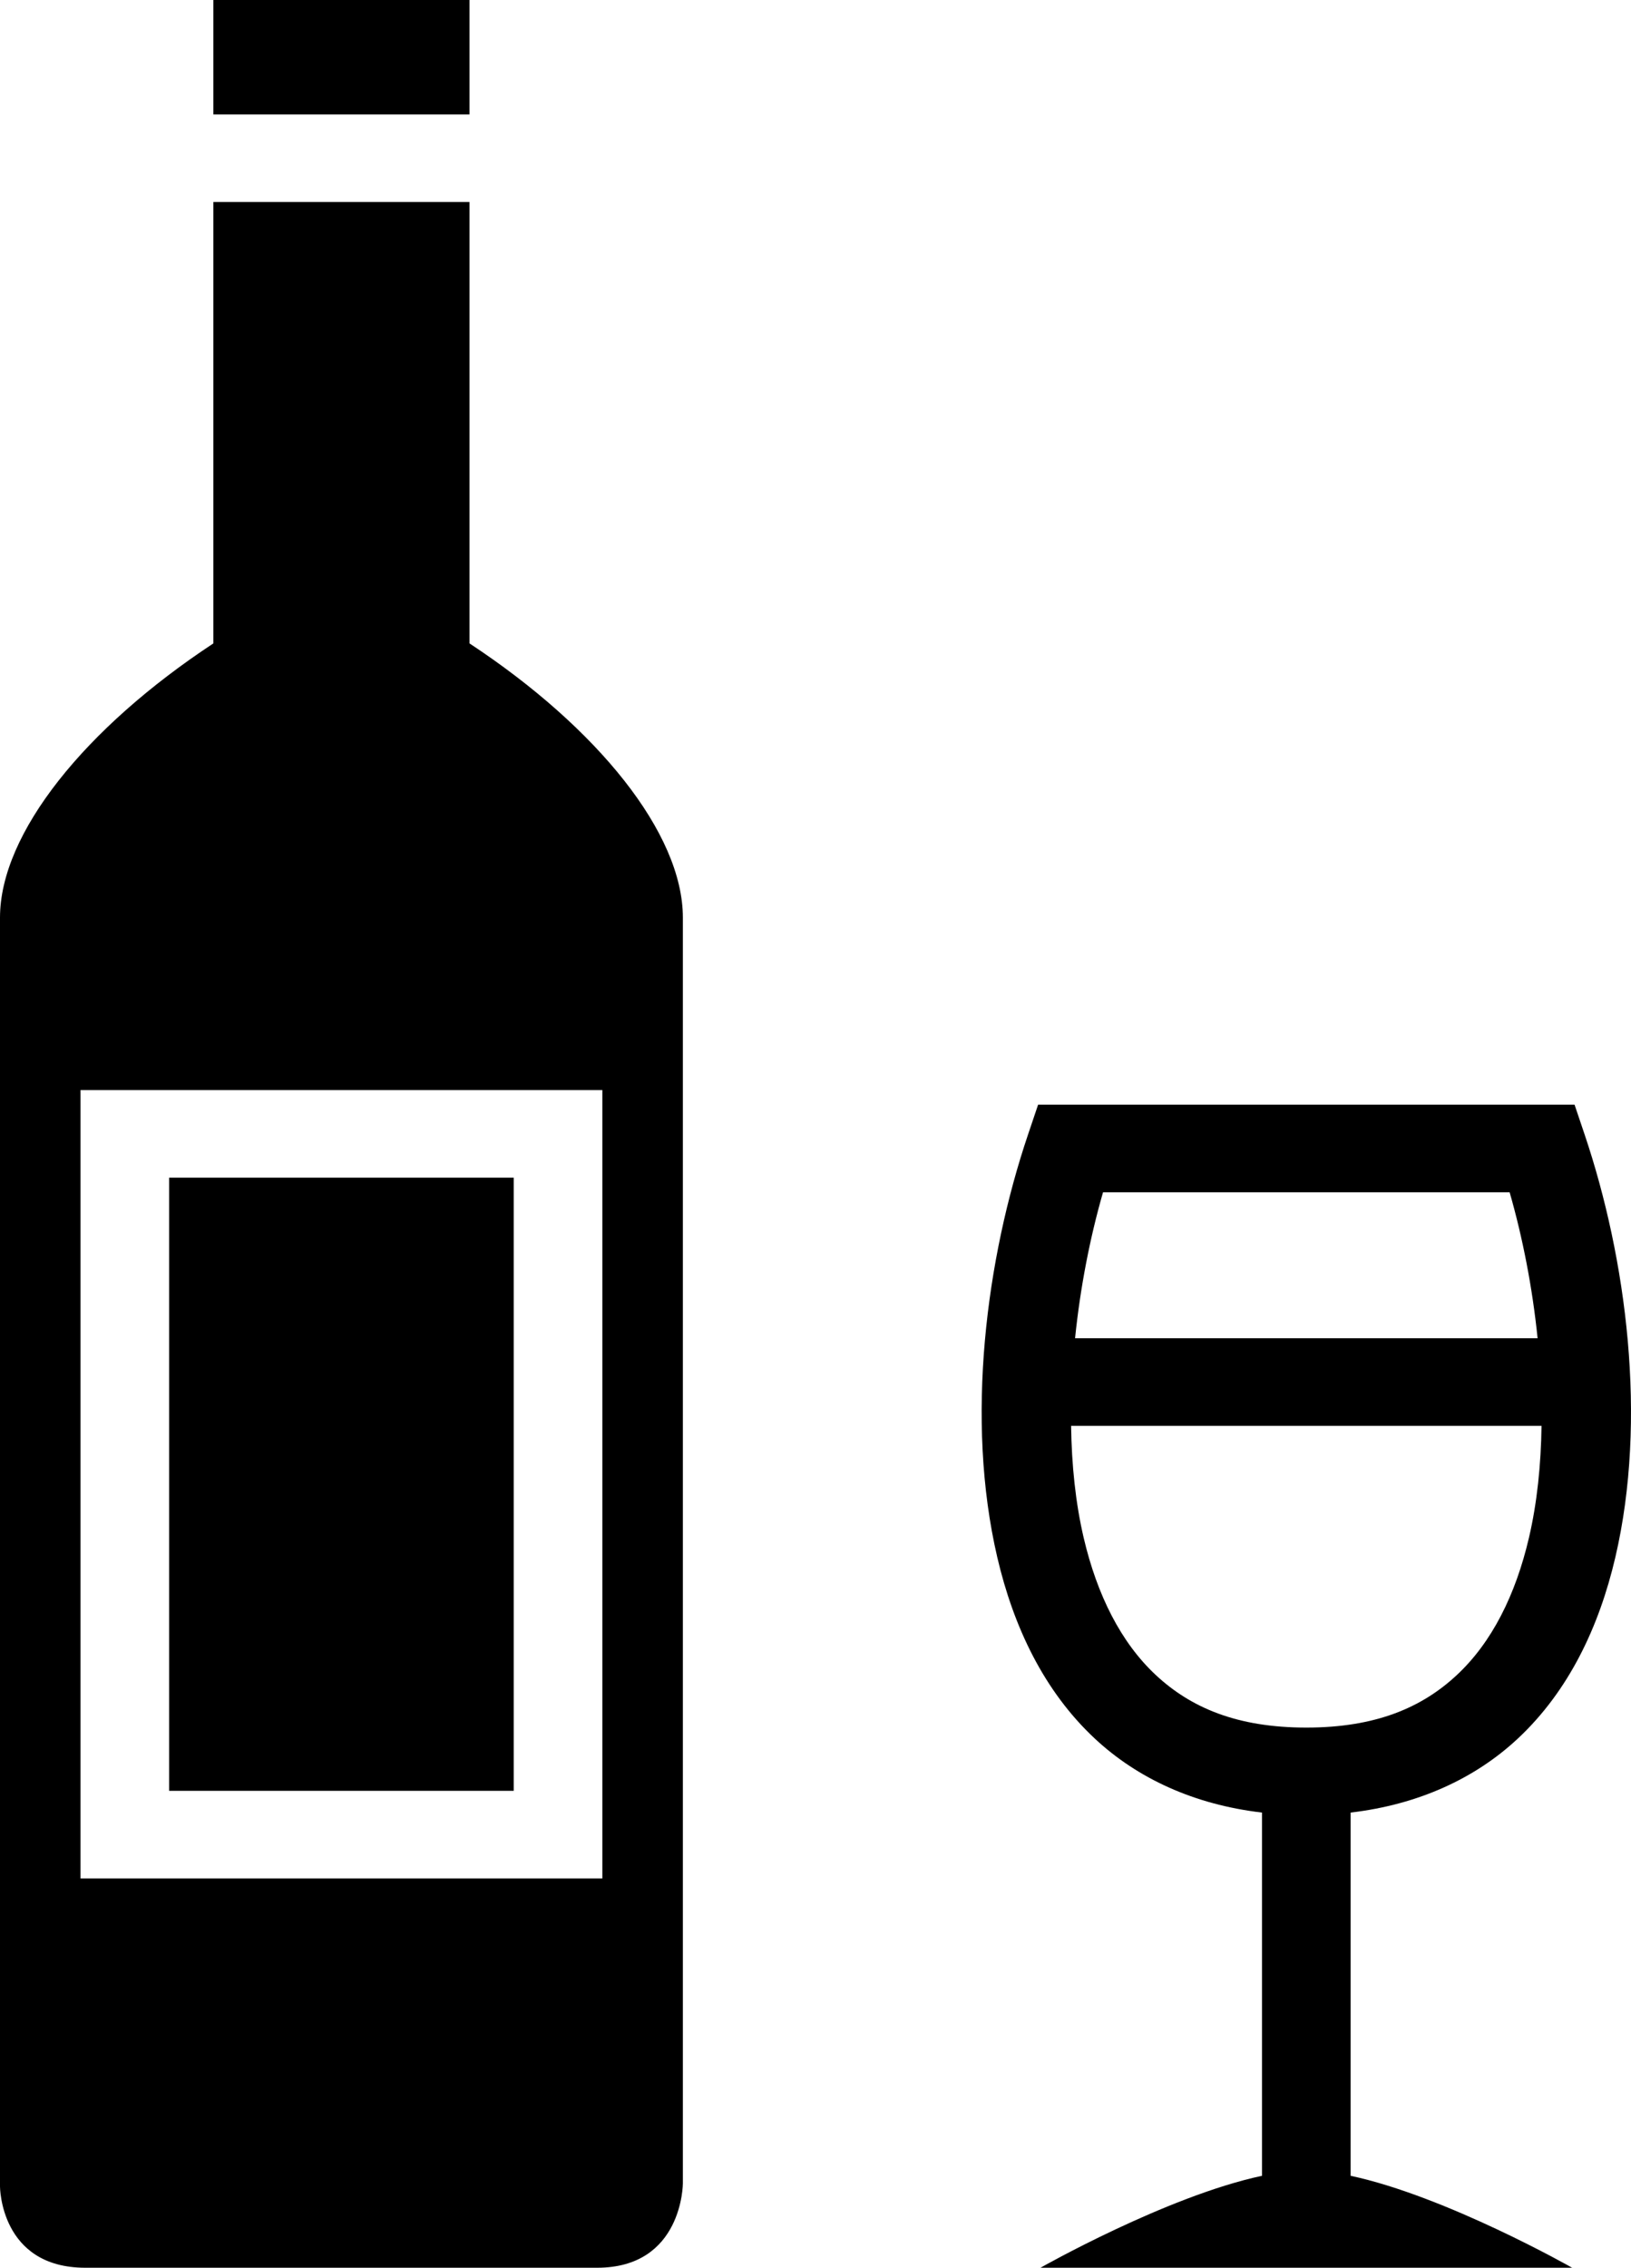 <svg width="41" height="57" viewBox="0 0 41 57" fill="none" xmlns="http://www.w3.org/2000/svg">
<path d="M5.364 0V2.876H11.802V0H5.364ZM5.364 5.077V16.172C2.145 18.293 0 20.944 0 23.065V54.958C0 54.958 -0 57 2.145 57H15.011C17.166 57 17.166 54.879 17.166 54.879V23.065C17.166 20.944 15.02 18.293 11.802 16.172V5.077H5.364ZM2.024 27.399H15.142V47.215H2.024V27.399ZM26.096 27.766L25.842 28.519C24.793 31.628 24.259 35.667 25.07 39.145C25.476 40.883 26.237 42.502 27.526 43.704C28.592 44.697 30.014 45.359 31.724 45.559V54.689C29.324 55.201 26.156 57 26.156 57H39.521C39.521 57 36.353 55.201 33.952 54.689V45.559C35.662 45.359 37.085 44.697 38.15 43.704C39.439 42.502 40.2 40.883 40.606 39.144C41.418 35.667 40.883 31.628 39.835 28.519L39.581 27.766H26.095H26.096ZM4.252 29.601V45.013H12.914V29.601H4.252ZM27.728 29.968H37.949C38.275 31.101 38.522 32.361 38.652 33.637H27.025C27.155 32.361 27.401 31.101 27.728 29.968ZM26.925 35.839H38.751C38.737 36.822 38.639 37.777 38.435 38.65C38.099 40.091 37.499 41.285 36.622 42.102C35.746 42.919 34.586 43.423 32.838 43.423C31.09 43.423 29.931 42.919 29.054 42.102C28.178 41.285 27.578 40.091 27.241 38.65C27.037 37.777 26.939 36.822 26.925 35.839Z" fill="black"/>
</svg>

